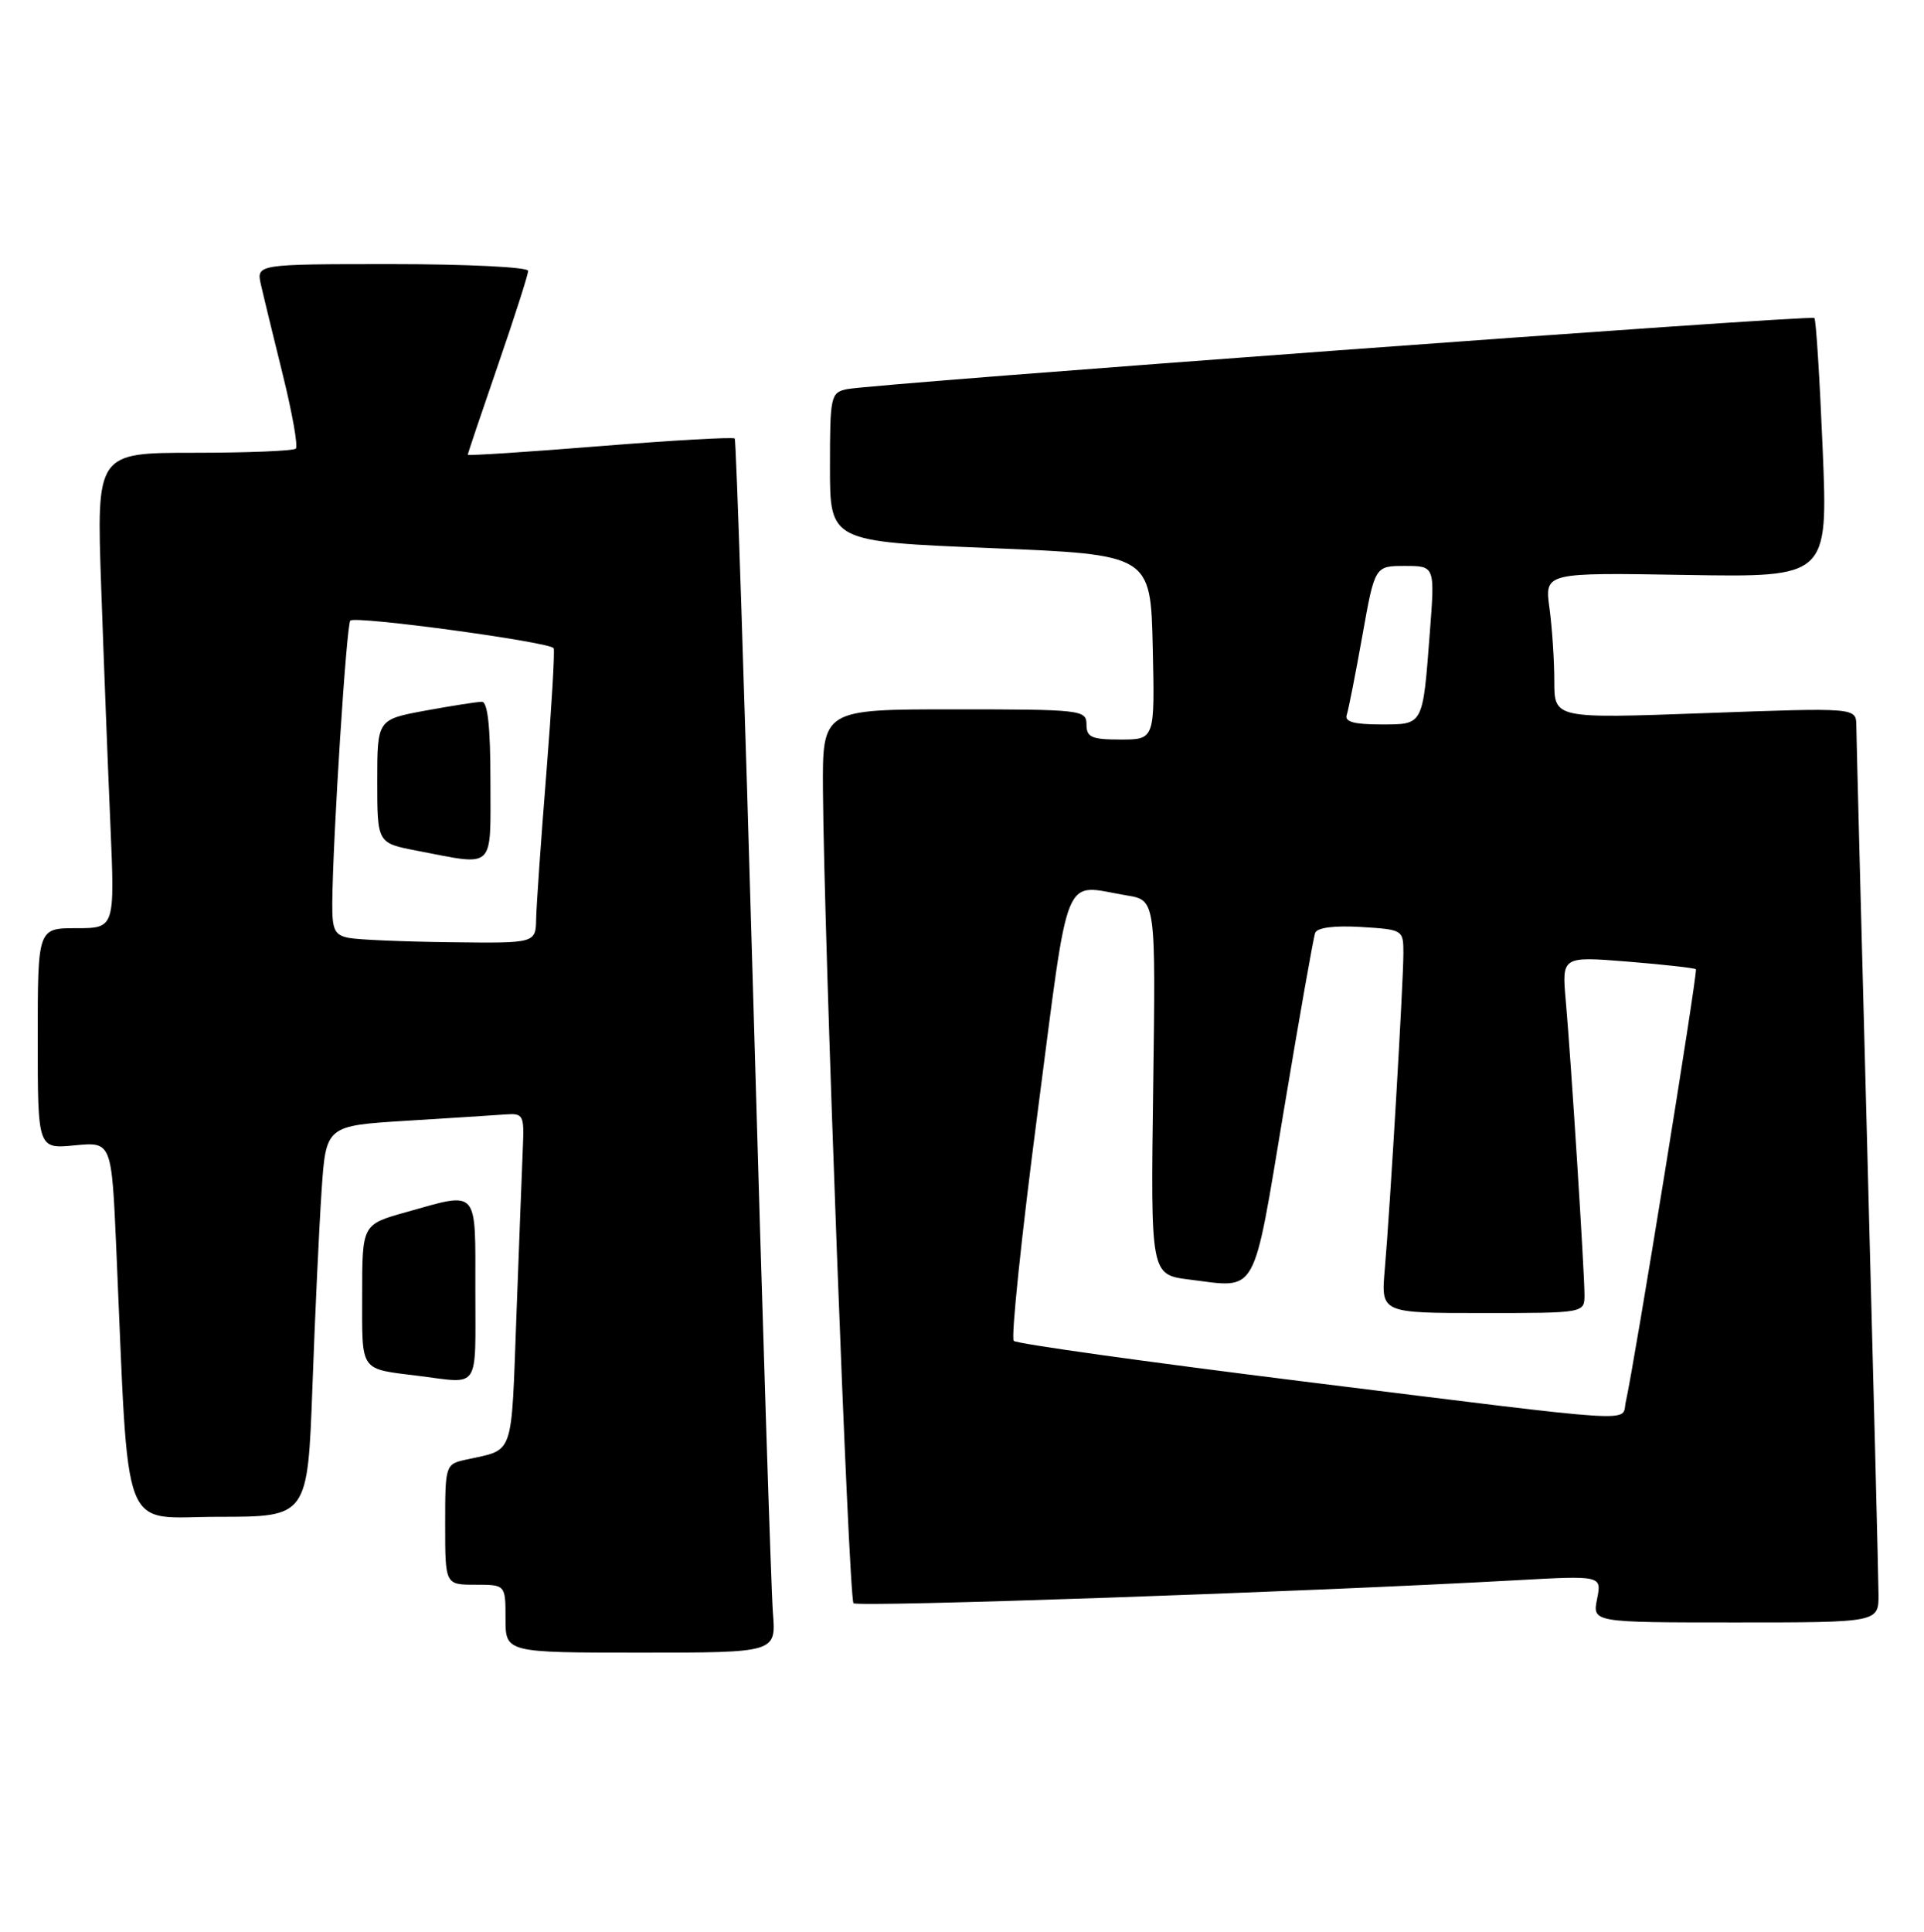 <?xml version="1.0" encoding="UTF-8" standalone="no"?>
<!DOCTYPE svg PUBLIC "-//W3C//DTD SVG 1.1//EN" "http://www.w3.org/Graphics/SVG/1.1/DTD/svg11.dtd" >
<svg xmlns="http://www.w3.org/2000/svg" xmlns:xlink="http://www.w3.org/1999/xlink" version="1.1" viewBox="0 0 255 256">
 <g >
 <path fill="currentColor"
d=" M 102.44 213.75 C 102.21 210.86 101.05 174.75 99.87 133.50 C 98.69 92.25 97.57 58.32 97.38 58.11 C 97.20 57.89 89.16 58.35 79.52 59.12 C 69.89 59.90 62.00 60.41 62.00 60.26 C 62.00 60.10 63.80 54.76 66.00 48.38 C 68.20 42.00 70.00 36.38 70.00 35.89 C 70.00 35.40 61.89 35.00 51.98 35.00 C 33.96 35.00 33.96 35.00 34.59 37.75 C 34.93 39.26 36.24 44.64 37.49 49.70 C 38.74 54.76 39.52 59.15 39.21 59.45 C 38.91 59.75 32.84 60.00 25.73 60.00 C 12.79 60.00 12.79 60.00 13.41 77.75 C 13.75 87.51 14.30 101.69 14.63 109.25 C 15.22 123.00 15.22 123.00 10.11 123.00 C 5.00 123.00 5.00 123.00 5.00 137.63 C 5.00 152.25 5.00 152.25 9.90 151.78 C 14.79 151.31 14.79 151.31 15.41 165.41 C 17.14 204.54 15.79 201.00 28.99 201.00 C 40.77 201.00 40.77 201.00 41.41 183.75 C 41.75 174.26 42.30 162.60 42.62 157.84 C 43.20 149.18 43.20 149.18 53.85 148.52 C 59.71 148.16 65.62 147.78 67.00 147.68 C 69.35 147.51 69.49 147.77 69.30 152.00 C 69.20 154.47 68.81 164.47 68.45 174.22 C 67.73 193.43 68.24 191.98 61.75 193.43 C 59.03 194.03 59.00 194.13 59.00 202.02 C 59.00 210.00 59.00 210.00 63.00 210.00 C 67.00 210.00 67.00 210.00 67.00 214.50 C 67.00 219.00 67.00 219.00 84.93 219.00 C 102.86 219.00 102.86 219.00 102.44 213.75 Z  M 248.97 211.25 C 248.96 209.19 248.30 182.98 247.50 153.00 C 246.70 123.02 246.04 97.44 246.03 96.13 C 246.00 93.77 246.00 93.77 226.00 94.50 C 206.00 95.23 206.00 95.23 206.00 90.26 C 206.00 87.52 205.71 83.16 205.36 80.58 C 204.71 75.87 204.71 75.87 223.49 76.19 C 242.28 76.50 242.28 76.50 241.57 59.51 C 241.18 50.17 240.69 42.35 240.47 42.14 C 240.04 41.70 115.75 50.84 112.25 51.57 C 110.10 52.02 110.00 52.48 110.00 61.90 C 110.00 71.76 110.00 71.76 131.25 72.63 C 152.50 73.50 152.50 73.50 152.78 85.75 C 153.06 98.00 153.06 98.00 148.53 98.00 C 144.67 98.00 144.00 97.71 144.00 96.00 C 144.00 94.08 143.33 94.00 126.50 94.00 C 109.00 94.00 109.00 94.00 109.07 104.75 C 109.21 124.48 112.49 211.83 113.12 212.45 C 113.68 213.01 172.99 210.96 200.90 209.41 C 212.29 208.78 212.29 208.78 211.67 211.89 C 211.05 215.00 211.05 215.00 230.03 215.00 C 249.00 215.00 249.00 215.00 248.97 211.25 Z  M 63.00 171.00 C 63.00 157.31 63.53 157.91 53.82 160.63 C 48.00 162.26 48.00 162.26 48.00 171.61 C 48.00 181.93 47.58 181.34 55.50 182.33 C 63.70 183.35 63.00 184.41 63.00 171.00 Z  M 46.25 124.29 C 44.34 123.93 44.01 123.23 44.04 119.68 C 44.11 111.06 45.92 82.75 46.43 82.24 C 47.10 81.57 72.95 85.08 73.38 85.90 C 73.55 86.23 73.11 93.70 72.41 102.50 C 71.70 111.30 71.10 119.96 71.06 121.75 C 71.00 125.00 71.00 125.00 59.75 124.86 C 53.56 124.79 47.49 124.53 46.25 124.29 Z  M 65.00 103.50 C 65.00 96.34 64.64 93.00 63.87 93.00 C 63.24 93.00 59.87 93.53 56.37 94.17 C 50.00 95.35 50.00 95.35 50.00 103.53 C 50.00 111.72 50.00 111.72 55.25 112.73 C 65.74 114.74 65.00 115.45 65.00 103.50 Z  M 172.78 183.07 C 152.03 180.49 134.74 178.07 134.36 177.69 C 133.97 177.31 135.39 163.72 137.51 147.50 C 141.81 114.54 140.71 117.23 149.34 118.66 C 153.18 119.29 153.18 119.29 152.84 144.10 C 152.50 168.92 152.50 168.92 157.62 169.56 C 166.79 170.70 165.98 172.15 170.16 147.11 C 172.21 134.81 174.08 124.23 174.31 123.62 C 174.58 122.92 176.85 122.63 180.37 122.84 C 185.95 123.18 186.00 123.21 186.00 126.34 C 186.00 130.16 184.23 160.22 183.53 168.25 C 183.03 174.00 183.03 174.00 196.52 174.00 C 210.00 174.00 210.00 174.00 210.00 171.58 C 210.00 168.55 208.22 140.51 207.52 132.61 C 207.00 126.73 207.00 126.73 215.74 127.43 C 220.54 127.82 224.61 128.28 224.77 128.44 C 225.05 128.72 216.59 180.90 215.48 185.75 C 214.84 188.52 218.64 188.76 172.78 183.07 Z  M 178.49 94.75 C 178.72 94.06 179.65 89.34 180.56 84.25 C 182.21 75.00 182.21 75.00 186.19 75.00 C 190.18 75.00 190.18 75.00 189.51 83.75 C 188.55 96.28 188.70 96.00 182.96 96.00 C 179.48 96.00 178.19 95.64 178.49 94.75 Z "/>
</g>
</svg>